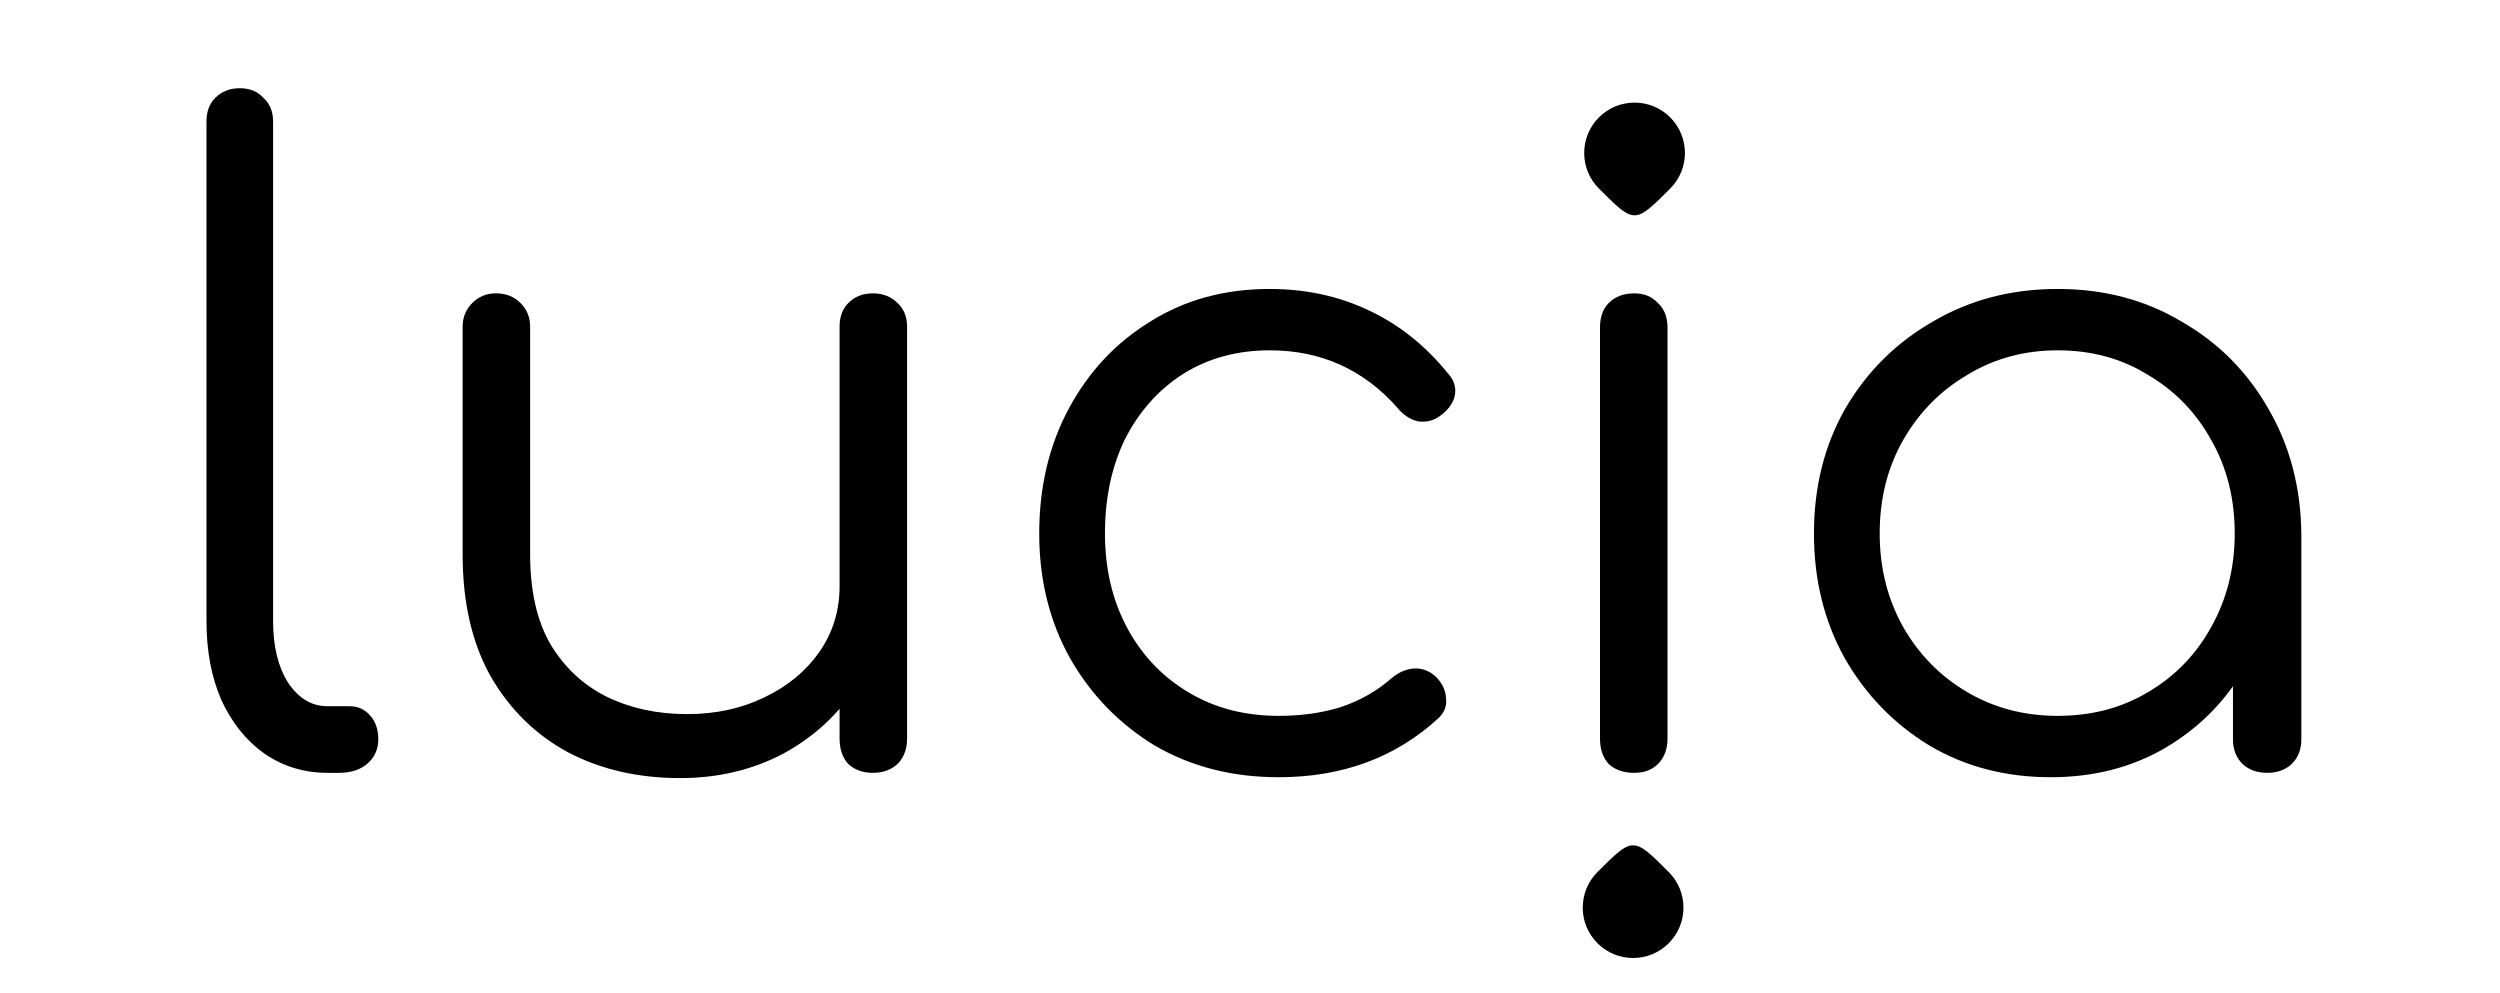 <svg width="2025" height="804" viewBox="0 0 2025 804" fill="none" xmlns="http://www.w3.org/2000/svg">
<path d="M265.234 626C246.3 626 229.259 620.793 214.112 610.379C199.438 599.965 187.84 585.528 179.32 567.067C171.273 548.606 167.249 527.305 167.249 503.163V98.442C167.249 90.395 169.616 84.004 174.35 79.271C179.557 74.064 186.184 71.46 194.231 71.46C202.278 71.46 208.668 74.064 213.402 79.271C218.609 84.004 221.212 90.395 221.212 98.442V503.163C221.212 523.518 225.236 540.085 233.283 552.866C241.803 565.647 252.454 572.037 265.234 572.037H282.985C290.086 572.037 295.766 574.641 300.026 579.848C304.287 584.581 306.417 590.971 306.417 599.019C306.417 607.066 303.34 613.693 297.186 618.9C291.506 623.633 283.932 626 274.465 626H265.234ZM550.831 630.26C517.222 630.26 487.164 623.397 460.656 609.669C434.148 595.468 413.083 574.877 397.462 547.896C382.315 520.914 374.741 488.016 374.741 449.201V264.591C374.741 257.017 377.345 250.627 382.552 245.42C387.759 240.213 394.149 237.609 401.723 237.609C409.77 237.609 416.397 240.213 421.604 245.42C426.811 250.627 429.414 257.017 429.414 264.591V449.201C429.414 478.549 434.858 502.69 445.745 521.624C457.106 540.559 472.253 554.76 491.187 564.227C510.595 573.694 532.37 578.427 556.511 578.427C579.705 578.427 600.533 573.931 618.994 564.937C637.929 555.943 652.839 543.636 663.727 528.015C674.614 512.394 680.057 494.643 680.057 474.762H719.11C717.689 504.584 709.406 531.328 694.258 554.996C679.584 578.191 659.703 596.652 634.615 610.379C609.527 623.633 581.599 630.26 550.831 630.26ZM707.039 626C698.992 626 692.365 623.633 687.158 618.9C682.424 613.693 680.057 606.829 680.057 598.309V264.591C680.057 256.544 682.424 250.153 687.158 245.42C692.365 240.213 698.992 237.609 707.039 237.609C715.086 237.609 721.713 240.213 726.92 245.42C732.127 250.153 734.73 256.544 734.73 264.591V598.309C734.73 606.829 732.127 613.693 726.92 618.9C721.713 623.633 715.086 626 707.039 626ZM1035.61 629.55C998.219 629.55 964.847 621.03 935.499 603.989C906.624 586.475 883.666 562.807 866.625 532.985C850.058 503.163 841.774 469.555 841.774 432.16C841.774 394.291 849.821 360.446 865.915 330.624C882.01 300.803 904.021 277.371 931.949 260.33C959.877 242.816 992.066 234.059 1028.51 234.059C1057.39 234.059 1083.9 239.739 1108.04 251.1C1132.65 262.461 1154.19 279.501 1172.65 302.223C1177.86 307.903 1179.75 314.057 1178.33 320.684C1176.91 326.837 1172.89 332.281 1166.26 337.015C1161.05 340.801 1155.14 342.222 1148.51 341.275C1142.36 339.855 1136.91 336.305 1132.18 330.624C1104.72 299.383 1070.17 283.762 1028.51 283.762C1002.01 283.762 978.575 290.152 958.22 302.933C938.339 315.713 922.718 333.228 911.358 355.476C900.471 377.723 895.027 403.285 895.027 432.16C895.027 460.561 900.944 485.886 912.778 508.134C924.612 530.382 941.179 547.896 962.481 560.677C983.782 573.457 1008.16 579.848 1035.61 579.848C1054.08 579.848 1070.88 577.481 1086.03 572.747C1101.65 567.54 1115.38 559.73 1127.21 549.316C1132.89 544.582 1138.81 541.979 1144.96 541.505C1151.11 541.032 1156.79 542.926 1162 547.186C1167.68 552.393 1170.76 558.31 1171.23 564.937C1172.18 571.564 1170.05 577.244 1164.84 581.978C1130.29 613.693 1087.21 629.55 1035.61 629.55ZM1323.7 626C1315.18 626 1308.31 623.633 1303.1 618.9C1298.37 613.693 1296 606.829 1296 598.309V265.301C1296 256.78 1298.37 250.153 1303.1 245.42C1308.31 240.213 1315.18 237.609 1323.7 237.609C1331.74 237.609 1338.13 240.213 1342.87 245.42C1348.07 250.153 1350.68 256.78 1350.68 265.301V598.309C1350.68 606.829 1348.07 613.693 1342.87 618.9C1338.13 623.633 1331.74 626 1323.7 626ZM1322.99 163.765C1312.57 163.765 1303.58 159.978 1296 152.405C1288.43 144.831 1284.64 135.6 1284.64 124.713C1284.64 112.879 1288.43 103.649 1296 97.022C1304.05 89.921 1313.28 86.371 1323.7 86.371C1333.64 86.371 1342.39 89.921 1349.97 97.022C1358.01 103.649 1362.04 112.879 1362.04 124.713C1362.04 135.6 1358.25 144.831 1350.68 152.405C1343.1 159.978 1333.87 163.765 1322.99 163.765ZM1322.99 774.398C1312.57 774.398 1303.58 770.611 1296 763.037C1288.43 755.464 1284.64 746.233 1284.64 735.346C1284.64 723.512 1288.43 714.045 1296 706.944C1304.05 700.317 1313.28 697.004 1323.7 697.004C1333.64 697.004 1342.39 700.317 1349.97 706.944C1358.01 714.045 1362.04 723.512 1362.04 735.346C1362.04 746.233 1358.25 755.464 1350.68 763.037C1343.1 770.611 1333.87 774.398 1322.99 774.398ZM1661.01 629.55C1624.56 629.55 1591.9 621.03 1563.02 603.989C1534.15 586.475 1511.19 562.807 1494.15 532.985C1477.58 503.163 1469.3 469.555 1469.3 432.16C1469.3 394.291 1477.82 360.446 1494.86 330.624C1512.37 300.803 1536.04 277.371 1565.86 260.33C1595.68 242.816 1629.29 234.059 1666.69 234.059C1704.08 234.059 1737.46 242.816 1766.8 260.33C1796.63 277.371 1820.06 300.803 1837.1 330.624C1854.61 360.446 1863.61 394.291 1864.08 432.16L1842.07 449.201C1842.07 483.282 1834.02 514.051 1817.93 541.505C1802.31 568.487 1780.77 590.025 1753.31 606.119C1726.33 621.74 1695.56 629.55 1661.01 629.55ZM1666.69 579.848C1694.14 579.848 1718.52 573.457 1739.82 560.677C1761.6 547.896 1778.64 530.382 1790.95 508.134C1803.73 485.412 1810.12 460.088 1810.12 432.16C1810.12 403.758 1803.73 378.433 1790.95 356.186C1778.64 333.938 1761.6 316.423 1739.82 303.643C1718.52 290.389 1694.14 283.762 1666.69 283.762C1639.71 283.762 1615.33 290.389 1593.55 303.643C1571.78 316.423 1554.5 333.938 1541.72 356.186C1528.94 378.433 1522.55 403.758 1522.55 432.16C1522.55 460.088 1528.94 485.412 1541.72 508.134C1554.5 530.382 1571.78 547.896 1593.55 560.677C1615.33 573.457 1639.71 579.848 1666.69 579.848ZM1836.39 626C1828.34 626 1821.71 623.633 1816.51 618.9C1811.3 613.693 1808.7 607.066 1808.7 599.019V477.602L1822.19 421.509L1864.08 432.16V599.019C1864.08 607.066 1861.48 613.693 1856.27 618.9C1851.06 623.633 1844.43 626 1836.39 626Z" fill="black"/>
<path d="M1295.15 95.061C1311.08 79.129 1336.91 79.129 1352.84 95.061C1368.78 110.993 1368.78 136.824 1352.84 152.756C1324 181.603 1324 181.603 1295.15 152.756C1279.22 136.824 1279.22 110.993 1295.15 95.061Z" fill="black"/>
<path d="M1293.97 764.031C1309.9 779.963 1335.73 779.963 1351.66 764.031C1367.59 748.099 1367.59 722.268 1351.66 706.336C1322.81 677.488 1322.81 677.488 1293.97 706.336C1278.03 722.268 1278.03 748.099 1293.97 764.031Z" fill="black"/>
</svg>
